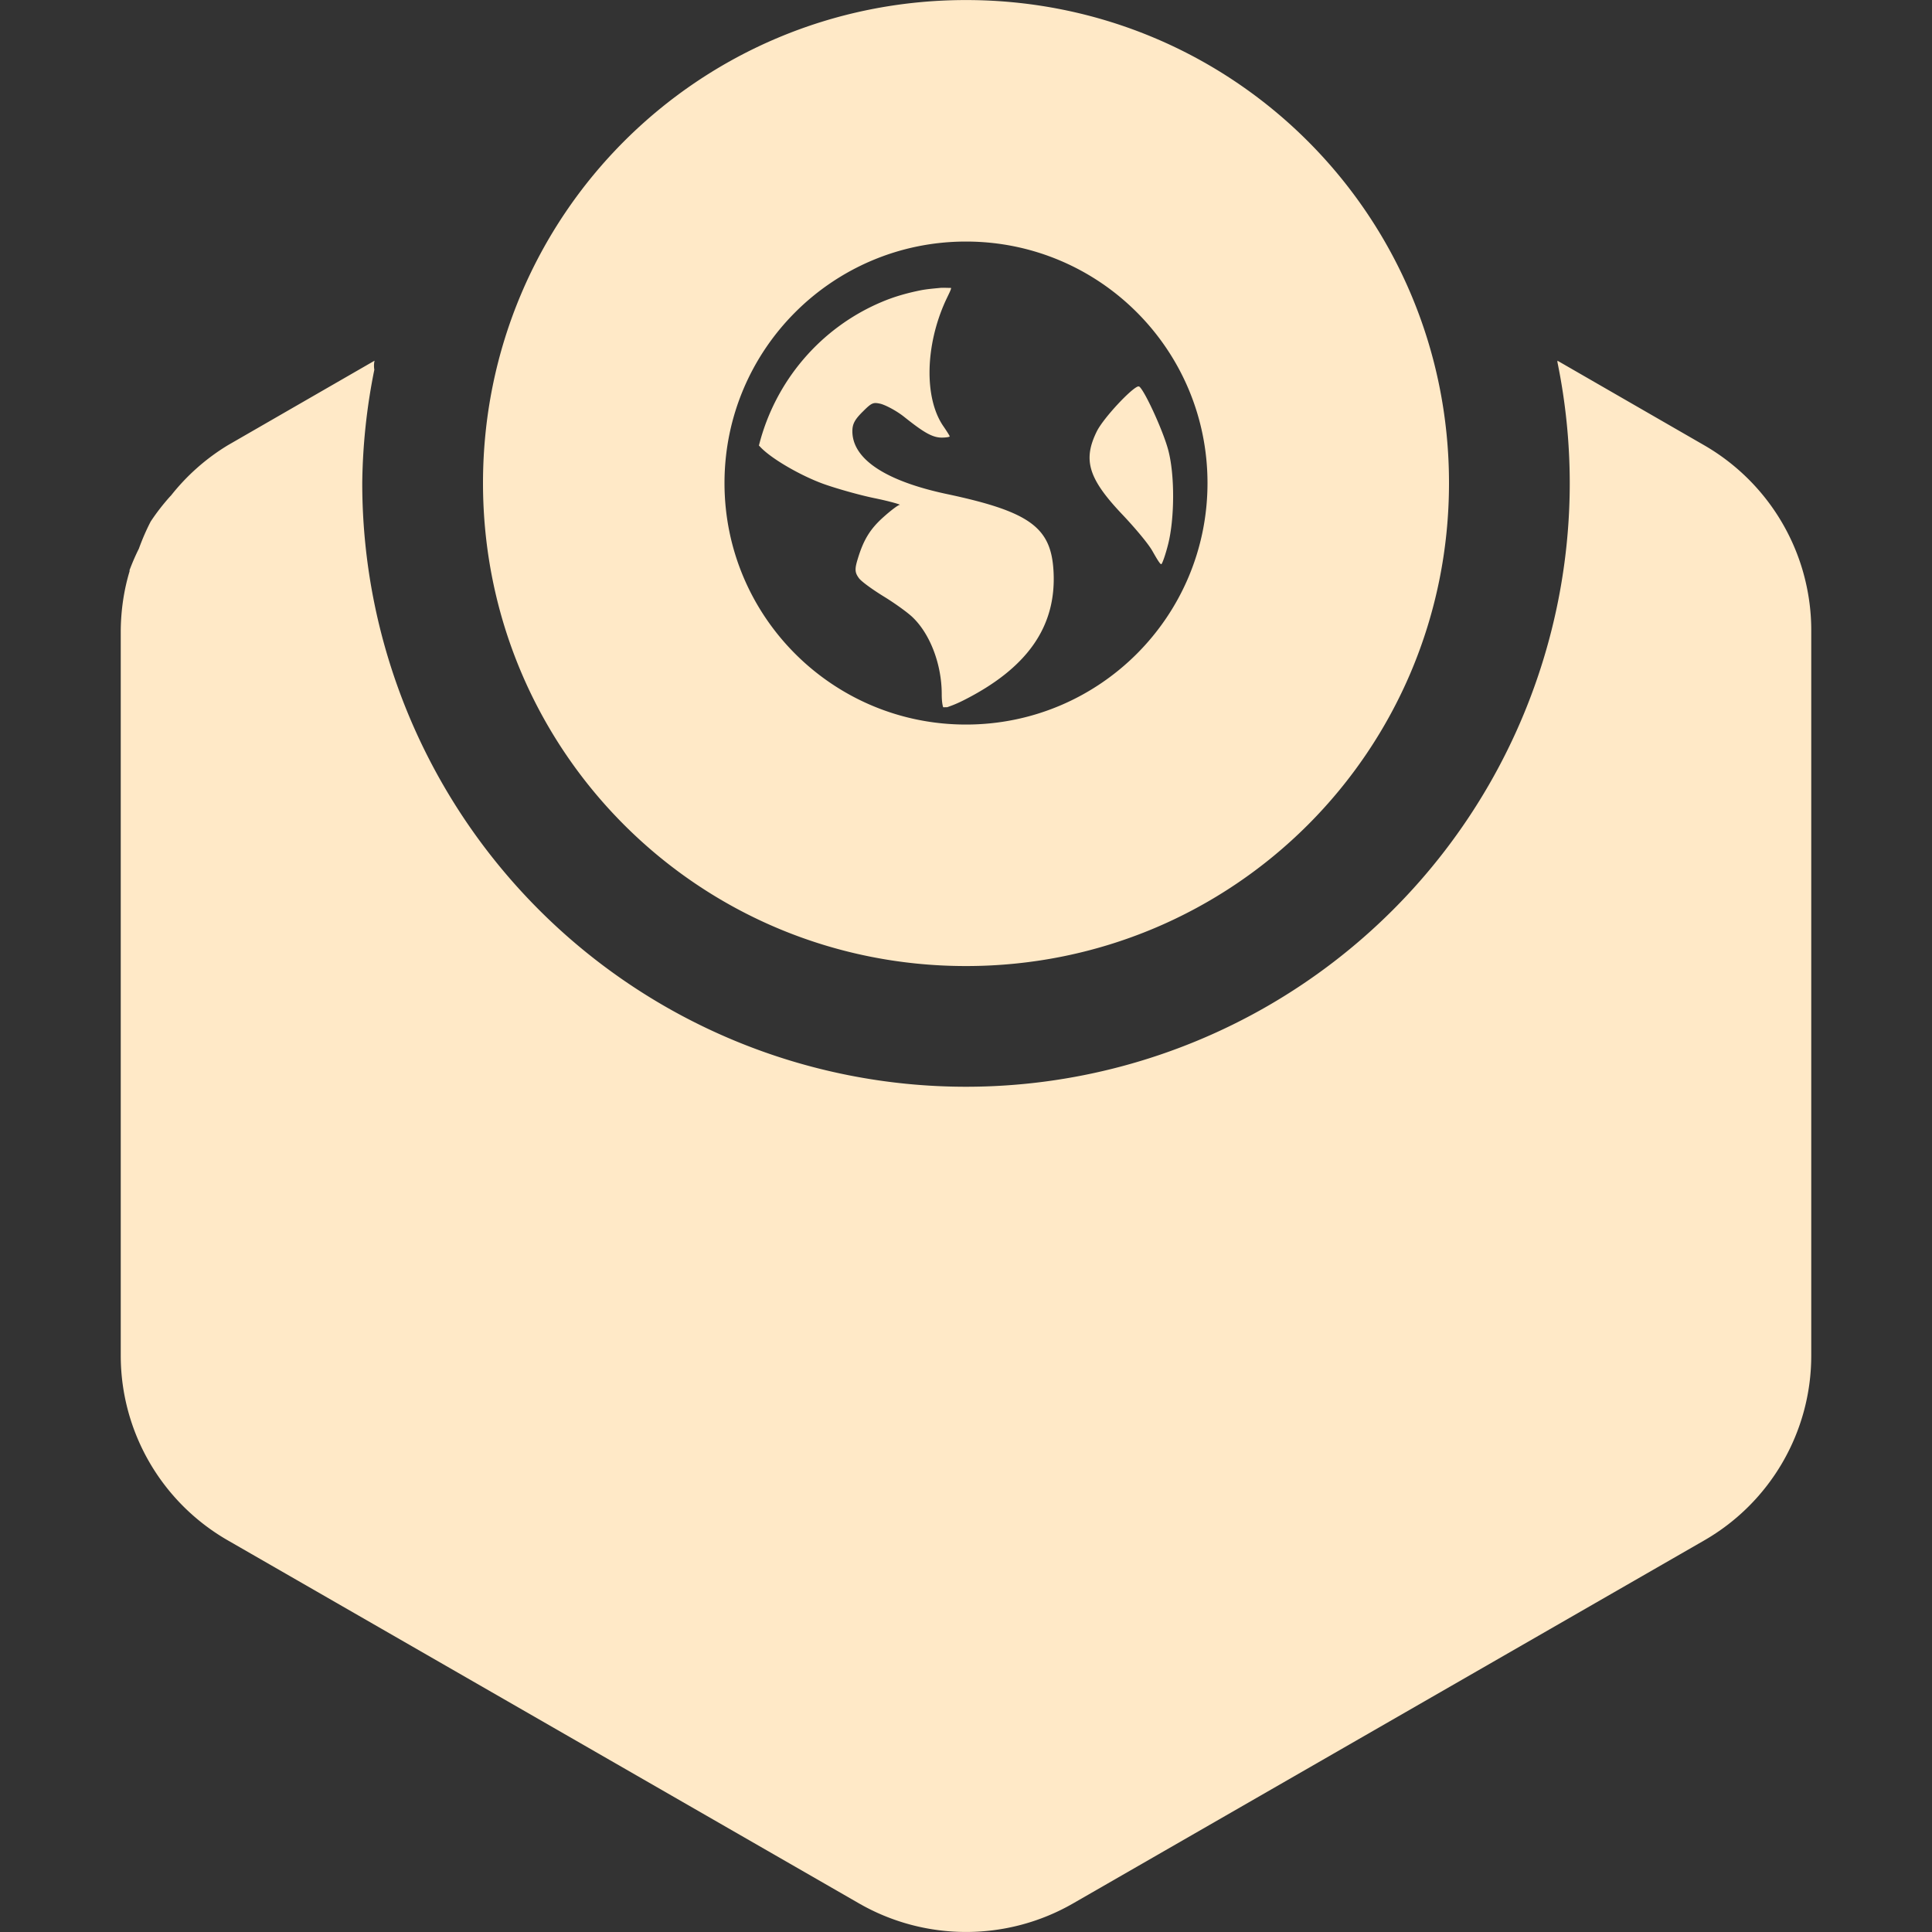 <svg xmlns="http://www.w3.org/2000/svg" width="16" height="16" version="1.1">
 <rect width="100%" height="100%" fill="#333333" stroke="none"/>
 <defs>
  <style id="current-color-scheme" type="text/css">
   .ColorScheme-Text { color:#ffe9c7; } .ColorScheme-Highlight { color:#4285f4; } .ColorScheme-NeutralText { color:#ff9800; } .ColorScheme-PositiveText { color:#4caf50; } .ColorScheme-NegativeText { color:#f44336; }
  </style>
 </defs>
 <path style="fill:currentColor" class="ColorScheme-Text" d="m 31.974,-27.033 c -4.418,0 -8,3.582 -8,8 0,4.418 3.582,8 8,8 4.418,0 8,-3.582 8,-8 0,-4.418 -3.582,-8 -8,-8 z m -1,3 h 2 v 5 h 3 l -4,5 -4,-5 h 3 z"/>
 <path style="fill:currentColor" class="ColorScheme-Text" d="m 8,4.14e-4 c -2.216,0 -4,1.784 -4,4 0,2.216 1.784,4 4,4 2.216,0 4,-1.784 4,-4 0,-2.216 -1.784,-4 -4,-4 z m 0,2 c 1.105,0 2,0.895 2,2 0,1.105 -0.895,2 -2,2 -1.105,0 -2,-0.895 -2,-2 0,-1.105 0.895,-2 2,-2 z M 7.799,2.383 c -0.059,0.006 -0.117,0.01 -0.174,0.021 -0.114,0.023 -0.221,0.053 -0.326,0.098 -0.501,0.212 -0.879,0.651 -1.014,1.188 0.004,0.004 0.008,0.007 0.012,0.012 0.094,0.1 0.339,0.239 0.521,0.305 0.1,0.036 0.294,0.092 0.426,0.119 0.132,0.027 0.22,0.054 0.207,0.055 -0.013,0.001 -0.072,0.045 -0.131,0.098 C 7.208,4.378 7.152,4.468 7.104,4.627 c -0.027,0.087 -0.025,0.115 0.01,0.162 0.021,0.028 0.114,0.095 0.207,0.152 0.093,0.057 0.202,0.136 0.24,0.174 0.144,0.14 0.238,0.39 0.238,0.633 0,0.062 0.007,0.095 0.012,0.109 0.012,0.001 0.021,-0.001 0.033,0 0.027,-0.01 0.067,-0.023 0.131,-0.055 0.532,-0.267 0.774,-0.612 0.75,-1.068 C 8.706,4.371 8.536,4.239 7.844,4.092 7.334,3.984 7.059,3.802 7.059,3.571 c 0,-0.061 0.021,-0.098 0.088,-0.164 0.072,-0.072 0.085,-0.076 0.141,-0.064 0.035,0.007 0.127,0.052 0.197,0.107 0.157,0.125 0.233,0.174 0.314,0.174 0.035,0 0.066,-0.005 0.066,-0.01 0,-0.005 -0.026,-0.046 -0.055,-0.088 -0.157,-0.232 -0.148,-0.665 0.021,-1.035 0.027,-0.058 0.048,-0.096 0.045,-0.107 -0.024,0.001 -0.055,-0.002 -0.078,0 z M 3.102,2.987 1.889,3.686 C 1.707,3.796 1.547,3.938 1.416,4.104 c -0.003,0.003 -0.005,0.005 -0.008,0.008 -0.058,0.065 -0.112,0.134 -0.16,0.207 -0.038,0.073 -0.07,0.148 -0.098,0.225 -0.029,0.058 -0.055,0.118 -0.078,0.18 6.484e-4,0.001 0.001,0.003 0.002,0.004 C 1.026,4.886 1.002,5.051 1,5.217 v 6.01 c 3.392e-4,0.632 0.339,1.216 0.889,1.531 l 5.223,3.004 c 0.55,0.317 1.228,0.317 1.777,0 l 5.223,-3.004 C 14.661,12.443 15,11.859 15,11.227 V 5.217 C 15,5.049 14.975,4.882 14.928,4.721 14.799,4.284 14.507,3.914 14.111,3.686 l -1.213,-0.699 c 7.81e-4,0.004 -4.29e-4,0.008 0,0.012 A 5,5 0 0 1 13,4 a 5,5 0 0 1 -5,5 5,5 0 0 1 -5,-5 5,5 0 0 1 0.1,-0.938 C 3.096,3.037 3.096,3.012 3.102,2.987 Z M 9.426,3.2 c -0.055,0.014 -0.286,0.26 -0.342,0.371 -0.117,0.236 -0.073,0.39 0.207,0.686 0.097,0.102 0.215,0.24 0.252,0.305 0.037,0.065 0.068,0.119 0.076,0.109 0.009,-0.009 0.035,-0.084 0.055,-0.164 0.053,-0.209 0.057,-0.573 0,-0.783 -0.044,-0.163 -0.199,-0.498 -0.24,-0.523 -0.002,-0.001 -0.004,-9.403e-4 -0.008,0 z"/>
</svg>
